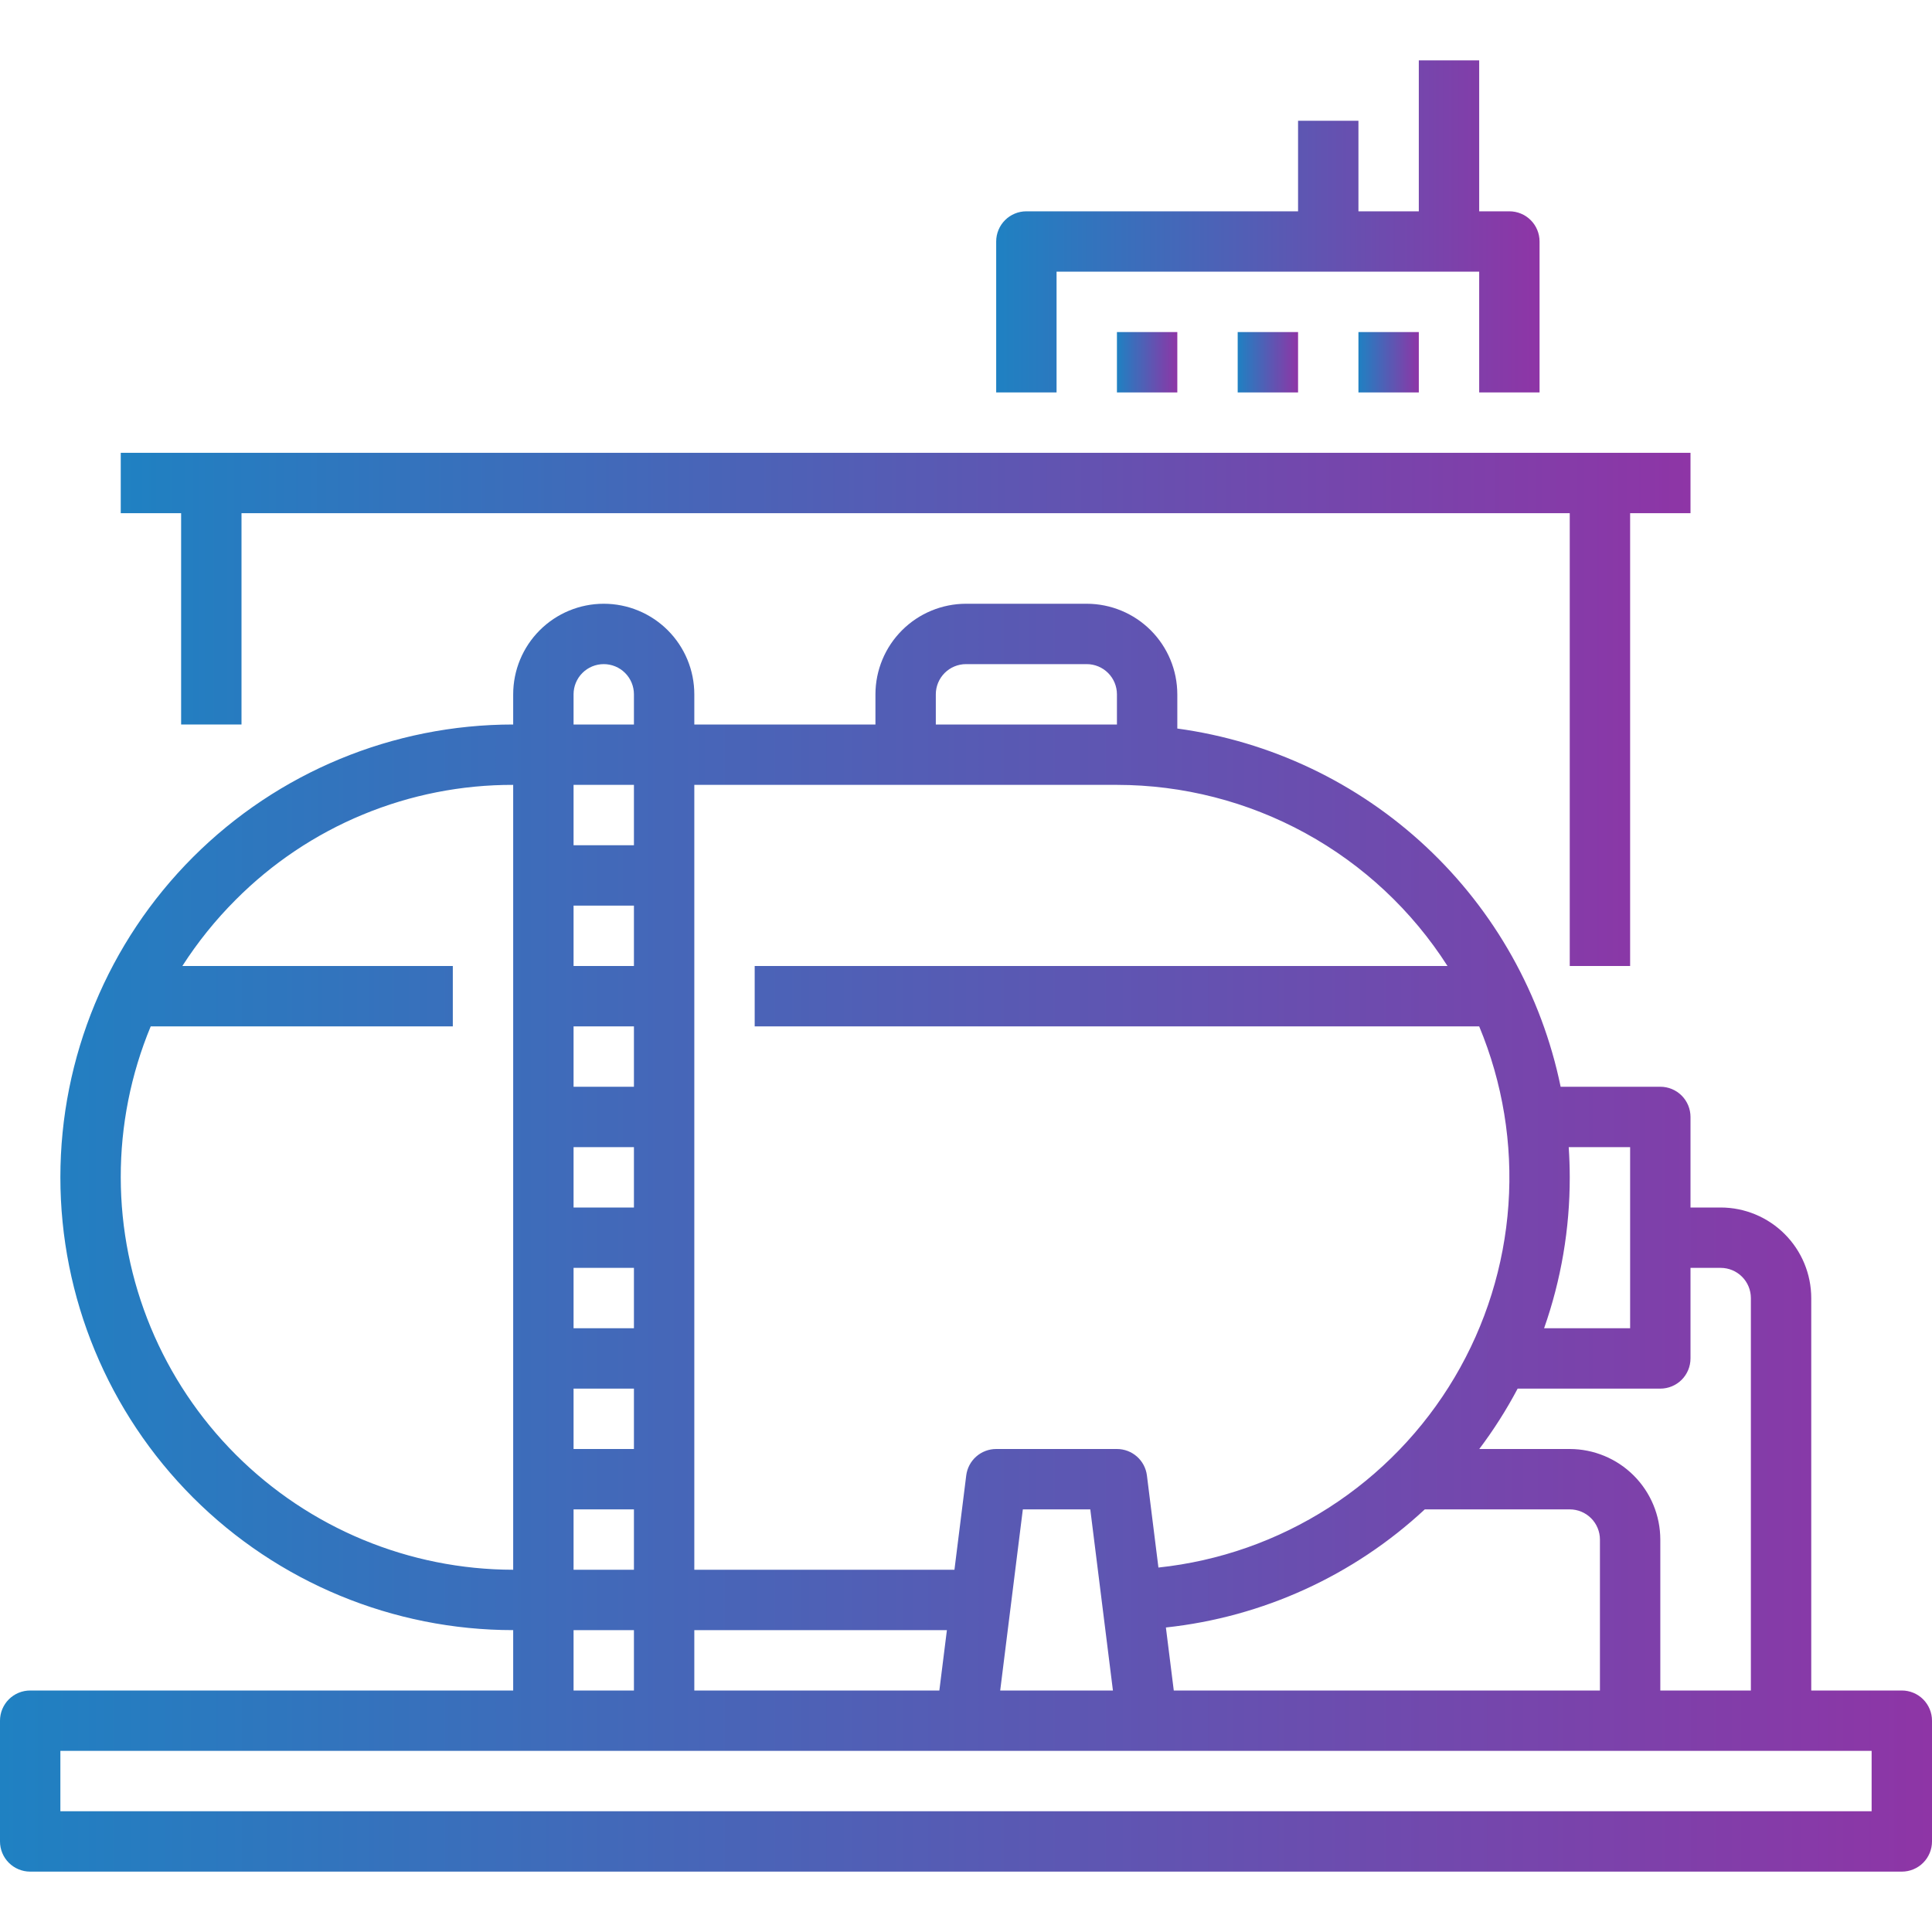 <svg width="200" height="200" viewBox="0 0 200 200" fill="none" xmlns="http://www.w3.org/2000/svg">
<g clip-path="url(#clip0_1305_142)">
<path d="M196.875 175H187.5V134.375C187.497 131.889 186.509 129.507 184.751 127.749C182.993 125.991 180.611 125.003 178.125 125H175V115.625C175 114.796 174.671 114.001 174.085 113.415C173.499 112.829 172.704 112.5 171.875 112.5H161.557C159.595 102.972 154.724 94.287 147.616 87.645C140.508 81.003 131.514 76.731 121.875 75.418V71.875C121.872 69.389 120.883 67.007 119.126 65.249C117.368 63.492 114.986 62.503 112.5 62.5H100C97.514 62.503 95.132 63.492 93.374 65.249C91.617 67.007 90.628 69.389 90.625 71.875V75H71.875V71.875C71.875 69.389 70.887 67.004 69.129 65.246C67.371 63.488 64.986 62.5 62.5 62.5C60.014 62.5 57.629 63.488 55.871 65.246C54.113 67.004 53.125 69.389 53.125 71.875V75C40.693 75 28.77 79.939 19.979 88.729C11.189 97.52 6.25 109.443 6.25 121.875C6.25 134.307 11.189 146.23 19.979 155.021C28.77 163.811 40.693 168.75 53.125 168.75V175H3.125C2.296 175 1.501 175.329 0.915 175.915C0.329 176.501 0 177.296 0 178.125L0 190.625C0 191.454 0.329 192.249 0.915 192.835C1.501 193.421 2.296 193.75 3.125 193.75H196.875C197.704 193.75 198.499 193.421 199.085 192.835C199.671 192.249 200 191.454 200 190.625V178.125C200 177.296 199.671 176.501 199.085 175.915C198.499 175.329 197.704 175 196.875 175ZM175 140.625V131.25H178.125C178.954 131.251 179.748 131.58 180.334 132.166C180.92 132.752 181.249 133.546 181.25 134.375V175H171.875V159.375C171.872 156.889 170.883 154.507 169.126 152.749C167.368 150.992 164.986 150.003 162.5 150H153.134C154.622 148.025 155.95 145.935 157.106 143.75H171.875C172.704 143.75 173.499 143.421 174.085 142.835C174.671 142.249 175 141.454 175 140.625ZM97.241 175H71.875V168.75H98.023L97.241 175ZM121.509 175L120.693 168.477C130.712 167.402 140.114 163.113 147.493 156.25H162.5C163.329 156.251 164.123 156.58 164.709 157.166C165.295 157.752 165.624 158.546 165.625 159.375V175H121.509ZM168.75 118.75V137.5H159.844C161.609 132.48 162.507 127.196 162.5 121.875C162.5 120.825 162.461 119.783 162.393 118.75H168.75ZM96.875 71.875C96.876 71.046 97.206 70.252 97.791 69.666C98.377 69.081 99.171 68.751 100 68.75H112.5C113.329 68.751 114.123 69.081 114.709 69.666C115.295 70.252 115.624 71.046 115.625 71.875V75H96.875V71.875ZM115.625 81.25C122.444 81.253 129.152 82.972 135.133 86.248C141.113 89.525 146.172 94.254 149.844 100H78.125V106.25H153.125C155.559 112.088 156.596 118.413 156.153 124.722C155.711 131.032 153.801 137.15 150.576 142.591C147.351 148.032 142.9 152.644 137.578 156.061C132.256 159.478 126.209 161.605 119.92 162.272L118.728 152.737C118.633 151.981 118.266 151.286 117.694 150.782C117.123 150.278 116.387 150 115.625 150H103.125C102.363 150 101.628 150.278 101.057 150.782C100.486 151.286 100.119 151.982 100.024 152.737L98.804 162.5H71.875V81.25H115.625ZM115.21 175H103.54L105.884 156.25H112.866L115.21 175ZM65.625 150H59.375V143.75H65.625V150ZM65.625 137.5H59.375V131.25H65.625V137.5ZM65.625 125H59.375V118.75H65.625V125ZM65.625 112.5H59.375V106.25H65.625V112.5ZM65.625 100H59.375V93.75H65.625V100ZM65.625 87.5H59.375V81.25H65.625V87.5ZM59.375 156.25H65.625V162.5H59.375V156.25ZM59.375 71.875C59.375 71.046 59.704 70.251 60.29 69.665C60.876 69.079 61.671 68.75 62.5 68.75C63.329 68.75 64.124 69.079 64.71 69.665C65.296 70.251 65.625 71.046 65.625 71.875V75H59.375V71.875ZM12.5 121.875C12.491 116.513 13.546 111.202 15.602 106.25H46.875V100H18.877C20.466 97.525 22.316 95.227 24.396 93.148C28.161 89.364 32.638 86.364 37.569 84.322C42.501 82.28 47.788 81.236 53.125 81.25V162.5C42.354 162.488 32.028 158.204 24.412 150.588C16.796 142.972 12.512 132.646 12.5 121.875ZM59.375 168.75H65.625V175H59.375V168.75ZM193.75 187.5H6.25V181.25H193.75V187.5Z" fill="url(#paint0_linear_1305_142)"/>
<path d="M168.75 100V53.125H175V46.875H12.5V53.125H18.75V75H25V53.125H162.5V100H168.75Z" fill="url(#paint1_linear_1305_142)"/>
<path d="M140.625 34.375H146.875V40.625H140.625V34.375Z" fill="url(#paint2_linear_1305_142)"/>
<path d="M134.375 12.5V21.875H106.25C105.421 21.875 104.626 22.204 104.04 22.79C103.454 23.376 103.125 24.171 103.125 25V40.625H109.375V28.125H153.125V40.625H159.375V25C159.375 24.171 159.046 23.376 158.46 22.79C157.874 22.204 157.079 21.875 156.25 21.875H153.125V6.25H146.875V21.875H140.625V12.5H134.375Z" fill="url(#paint3_linear_1305_142)"/>
<path d="M115.625 34.375H121.875V40.625H115.625V34.375Z" fill="url(#paint4_linear_1305_142)"/>
<path d="M128.125 34.375H134.375V40.625H128.125V34.375Z" fill="url(#paint5_linear_1305_142)"/>
</g>
<defs>
<linearGradient id="paint0_linear_1305_142" x1="5.0938e-06" y1="128.548" x2="200" y2="128.548" gradientUnits="userSpaceOnUse">
<stop stop-color="#1F81C2"/>
<stop offset="1" stop-color="#8E35A6"/>
</linearGradient>
<linearGradient id="paint1_linear_1305_142" x1="12.5" y1="73.609" x2="175" y2="73.609" gradientUnits="userSpaceOnUse">
<stop stop-color="#1F81C2"/>
<stop offset="1" stop-color="#8E35A6"/>
</linearGradient>
<linearGradient id="paint2_linear_1305_142" x1="140.625" y1="37.52" x2="146.875" y2="37.52" gradientUnits="userSpaceOnUse">
<stop stop-color="#1F81C2"/>
<stop offset="1" stop-color="#8E35A6"/>
</linearGradient>
<linearGradient id="paint3_linear_1305_142" x1="103.125" y1="23.548" x2="159.375" y2="23.548" gradientUnits="userSpaceOnUse">
<stop stop-color="#1F81C2"/>
<stop offset="1" stop-color="#8E35A6"/>
</linearGradient>
<linearGradient id="paint4_linear_1305_142" x1="115.625" y1="37.52" x2="121.875" y2="37.52" gradientUnits="userSpaceOnUse">
<stop stop-color="#1F81C2"/>
<stop offset="1" stop-color="#8E35A6"/>
</linearGradient>
<linearGradient id="paint5_linear_1305_142" x1="128.125" y1="37.52" x2="134.375" y2="37.52" gradientUnits="userSpaceOnUse">
<stop stop-color="#1F81C2"/>
<stop offset="1" stop-color="#8E35A6"/>
</linearGradient>
<clipPath id="clip0_1305_142">
<rect width="200" height="200" fill="white"/>
</clipPath>
</defs>
</svg>
